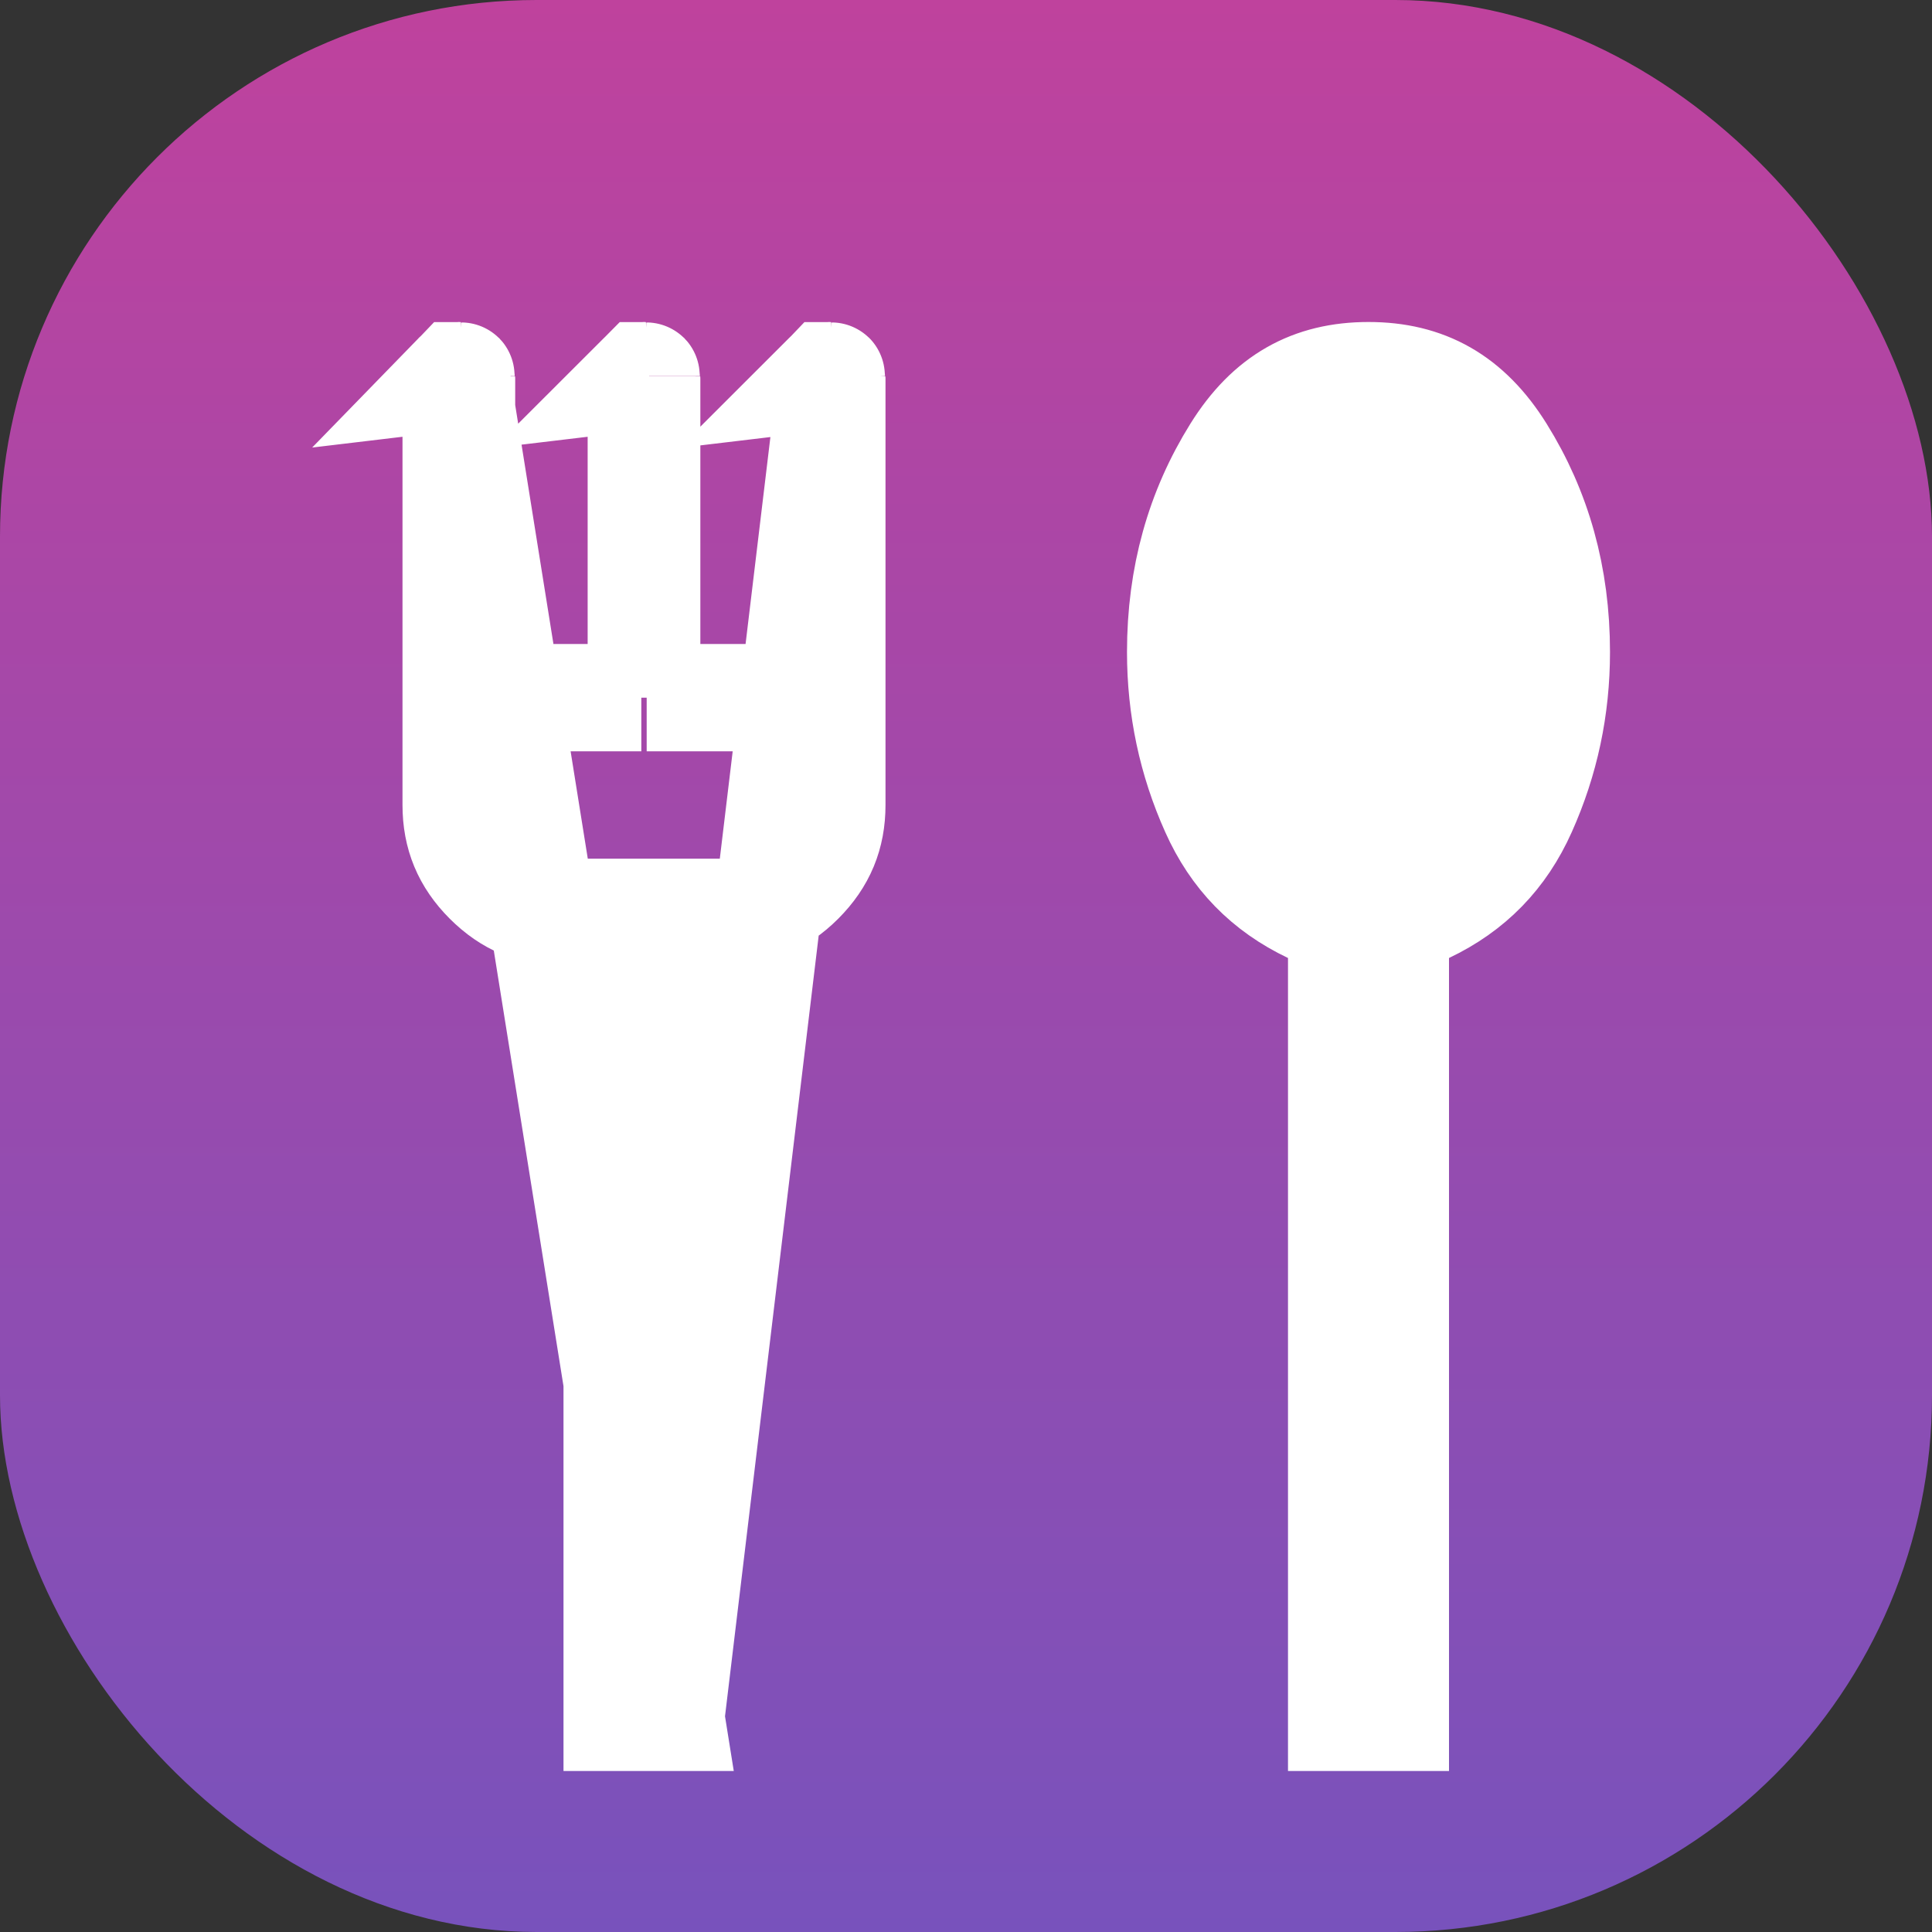 <svg width="18" height="18" viewBox="0 0 18 18" fill="none" xmlns="http://www.w3.org/2000/svg">
<rect x="0" y="0" width="18" height="18" fill="#333333" stroke="none"/>
<rect width="18" height="18" rx="5" fill="url(#paint0_linear_3077_9444)"/>
<mask id="mask0_3077_9444" style="mask-type:alpha" maskUnits="userSpaceOnUse" x="0" y="0" width="18" height="18">
<rect width="18" height="18" fill="#D9D9D9"/>
</mask>
<g mask="url(#mask0_3077_9444)">
<path d="M6.25 16V9V8.5H6.75C7.029 8.5 7.255 8.407 7.456 8.206C7.657 8.005 7.75 7.779 7.75 7.5V3.525C7.75 3.515 7.749 3.509 7.749 3.507L6.25 16ZM6.25 16H5.75V9V8.5H5.25C4.971 8.5 4.745 8.407 4.544 8.206C4.343 8.005 4.25 7.779 4.25 7.5V3.525C4.25 3.515 4.251 3.509 4.251 3.507L6.25 16ZM4.3 6.5V6V3.525C4.3 3.515 4.299 3.509 4.299 3.507L4.3 6.5ZM4.3 6.5H4.8M4.3 6.5H4.8M4.8 6.5H5.475H5.975M4.8 6.5H5.975M5.975 6.5V6M5.975 6.5V6M5.975 6V3.525M5.975 6V3.525M6.025 6.5V6V3.525C6.025 3.515 6.024 3.509 6.024 3.507L6.025 6.5ZM6.025 6.5H6.525M6.025 6.5H6.525M6.525 6.5H7.2H7.7M6.525 6.5H7.7M7.7 6.5V6M7.7 6.5V6M7.7 6V3.525M7.7 6V3.525M5.975 3.525C5.975 3.515 5.976 3.509 5.976 3.507M5.975 3.525L5.976 3.507M5.976 3.507C5.976 3.506 5.976 3.506 5.976 3.506M5.976 3.507L5.976 3.506M5.976 3.506C5.977 3.505 5.978 3.504 5.979 3.504C5.979 3.503 5.98 3.502 5.981 3.501C5.981 3.501 5.981 3.501 5.982 3.501C5.984 3.501 5.99 3.5 6 3.5C6.01 3.5 6.016 3.501 6.018 3.501L5.976 3.506ZM7.7 3.525C7.7 3.515 7.701 3.509 7.701 3.507M7.7 3.525L7.701 3.507M7.701 3.507C7.701 3.506 7.701 3.506 7.701 3.506M7.701 3.507L7.701 3.506M7.701 3.506C7.702 3.505 7.703 3.504 7.704 3.504C7.704 3.503 7.705 3.502 7.706 3.501C7.706 3.501 7.706 3.501 7.707 3.501C7.709 3.501 7.715 3.5 7.725 3.5C7.735 3.5 7.741 3.501 7.743 3.501L7.701 3.506ZM4.251 3.506C4.252 3.505 4.253 3.504 4.254 3.504C4.254 3.503 4.255 3.502 4.256 3.501C4.256 3.501 4.256 3.501 4.257 3.501C4.259 3.501 4.265 3.5 4.275 3.5C4.285 3.5 4.291 3.501 4.293 3.501L4.251 3.506ZM13 12.713V16H12.5V8.925V8.609L12.215 8.474C11.797 8.275 11.502 7.972 11.313 7.549C11.104 7.083 11 6.593 11 6.075C11 5.375 11.174 4.759 11.515 4.212C11.822 3.719 12.219 3.5 12.75 3.5C13.281 3.5 13.678 3.719 13.985 4.212C14.326 4.759 14.5 5.375 14.5 6.075C14.5 6.593 14.396 7.083 14.187 7.549C13.998 7.972 13.703 8.275 13.285 8.474L13 8.609V8.925V12.713ZM4.294 3.501C4.295 3.502 4.296 3.503 4.296 3.504C4.297 3.504 4.298 3.505 4.299 3.506L4.294 3.501ZM6.019 3.501C6.02 3.502 6.021 3.503 6.021 3.504C6.022 3.504 6.023 3.505 6.024 3.506L6.019 3.501ZM7.744 3.501C7.745 3.502 7.746 3.503 7.746 3.504C7.747 3.504 7.748 3.505 7.749 3.506L7.744 3.501Z" fill="white" stroke="white"/>
</g>
<defs>
<linearGradient id="paint0_linear_3077_9444" x1="9" y1="0" x2="9" y2="18" gradientUnits="userSpaceOnUse">
<stop stop-color="#BF429D"/>
<stop offset="1" stop-color="#7852BC"/>
</linearGradient>
</defs>
</svg>
